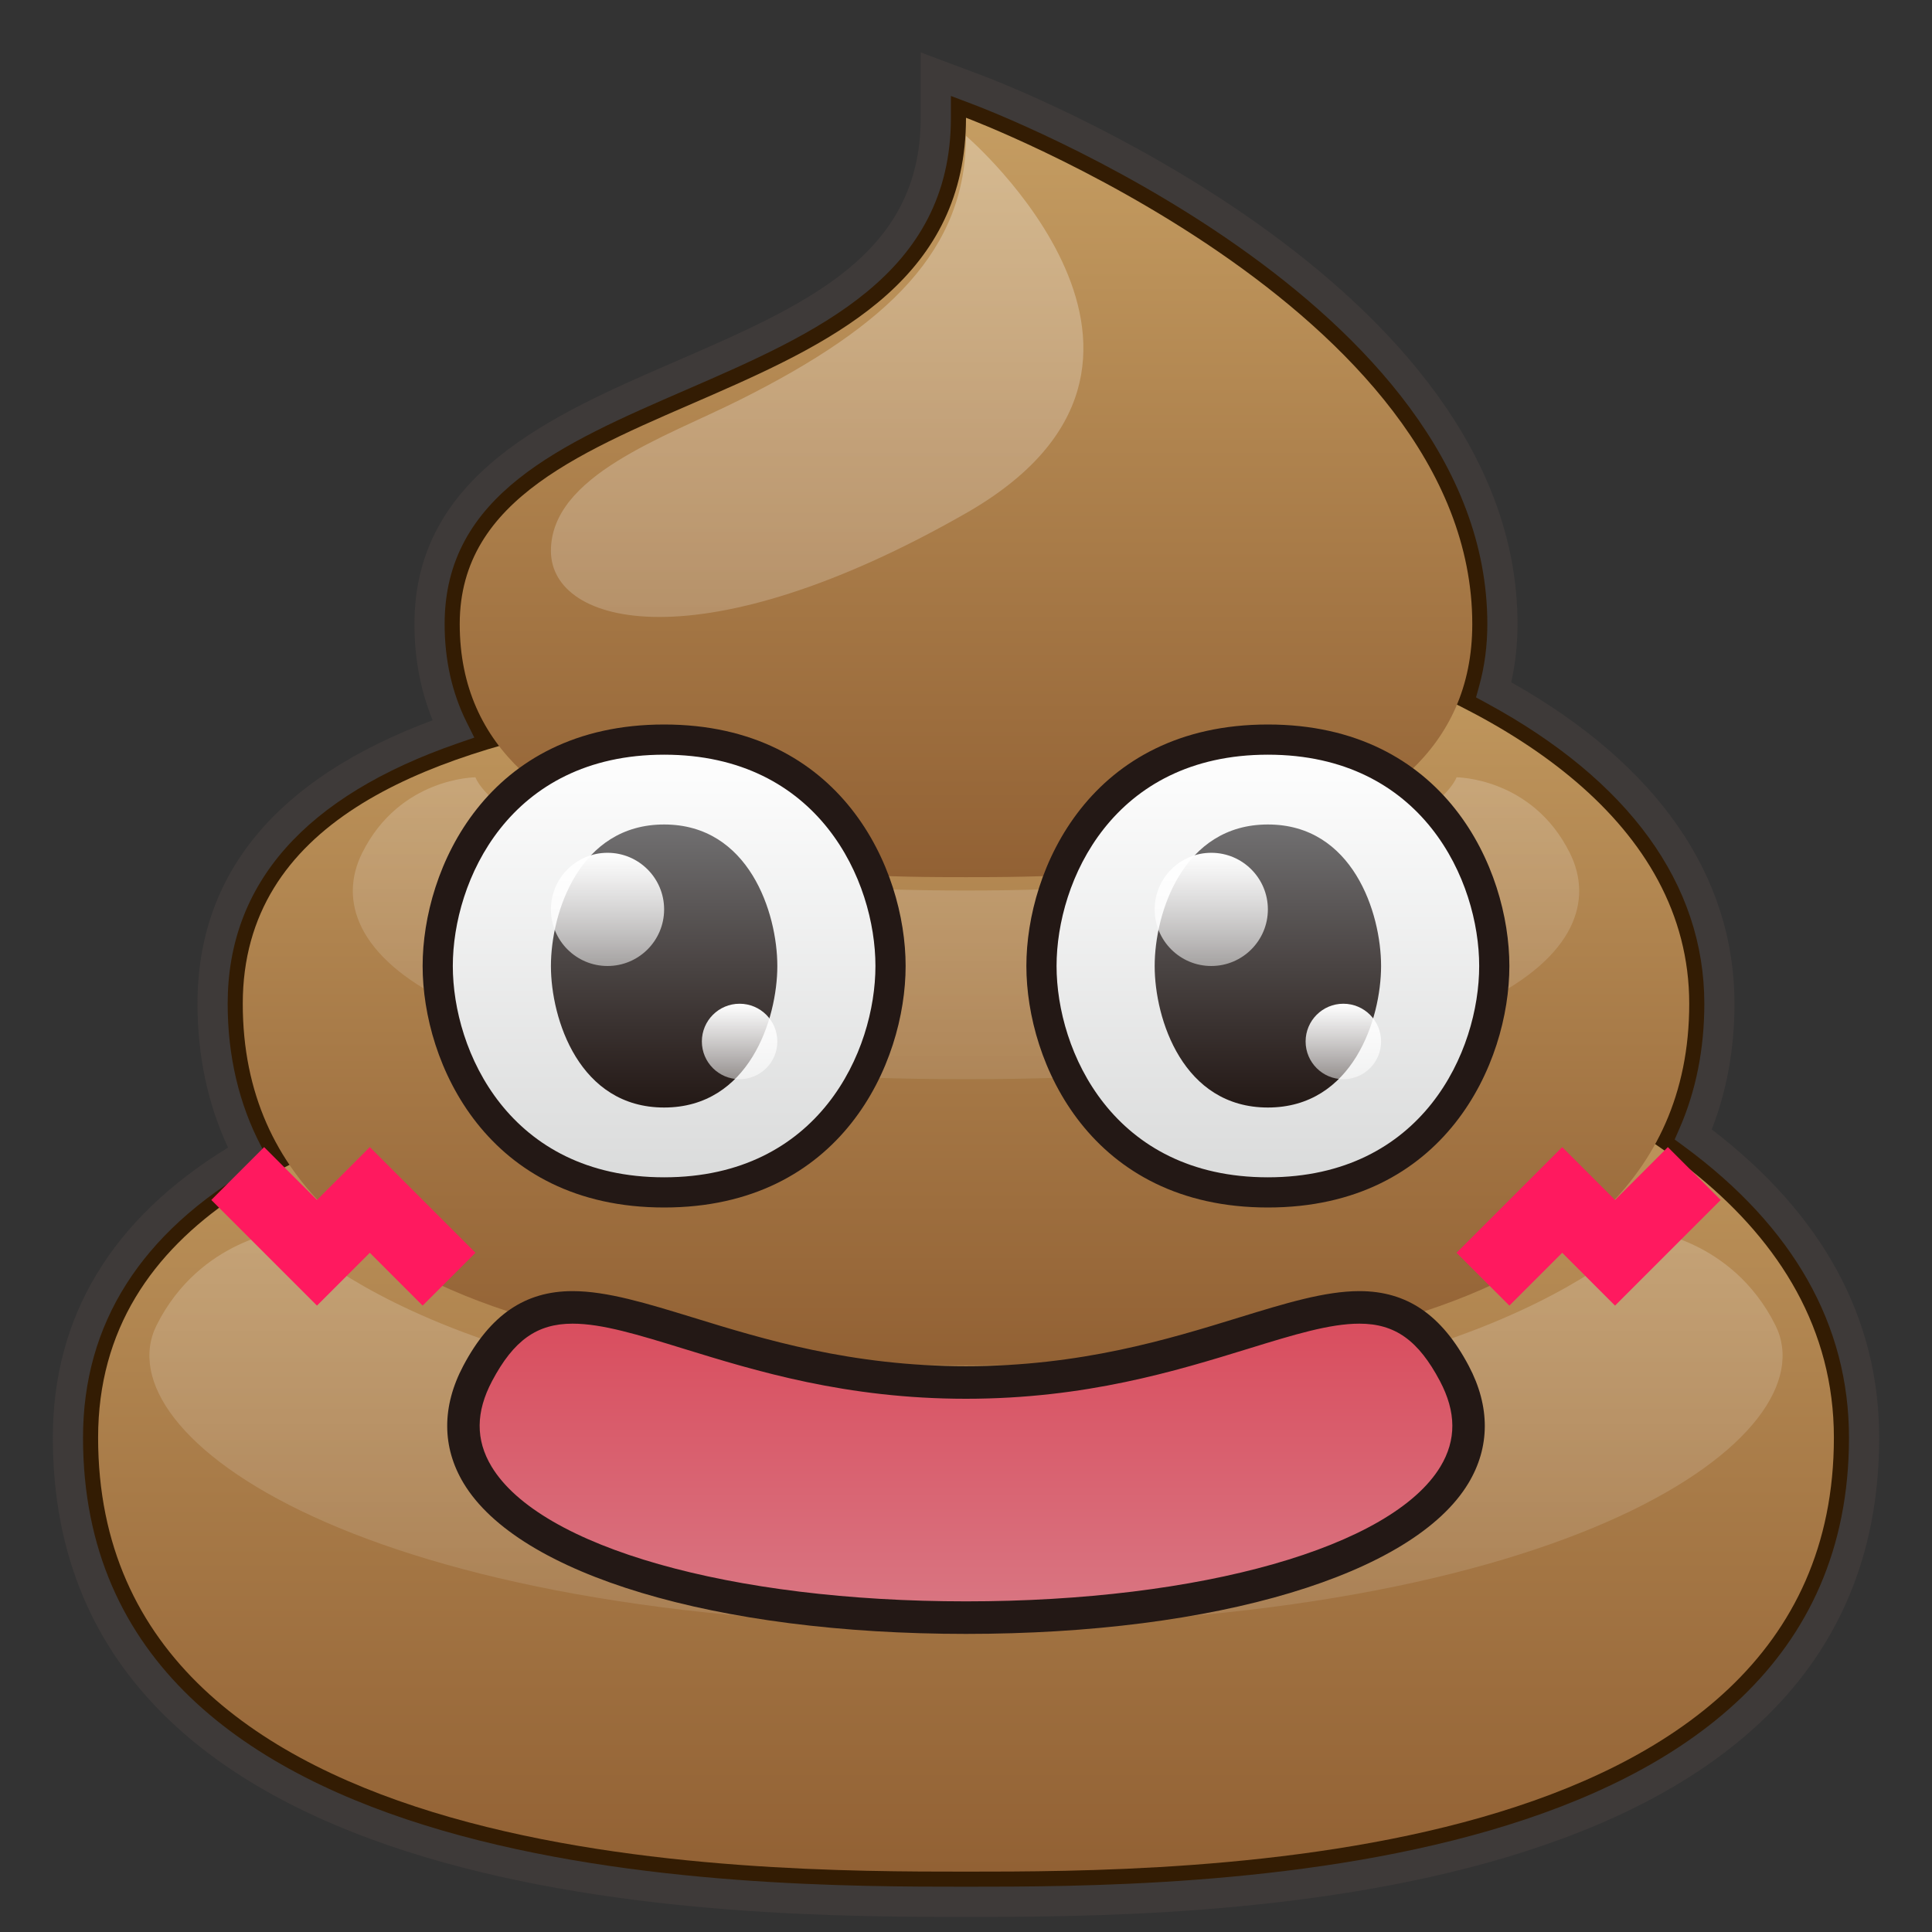 <?xml version="1.0" encoding="utf-8"?>
<!-- Generator: Adobe Illustrator 17.0.0, SVG Export Plug-In . SVG Version: 6.00 Build 0)  -->
<!DOCTYPE svg PUBLIC "-//W3C//DTD SVG 1.1//EN" "http://www.w3.org/Graphics/SVG/1.1/DTD/svg11.dtd">
<svg version="1.1" id="レイヤー_1" xmlns="http://www.w3.org/2000/svg" xmlns:xlink="http://www.w3.org/1999/xlink" x="0px"
	 y="0px" width="64px" height="64px" viewBox="0 0 64 64" style="enable-background:new 0 0 64 64;" xml:space="preserve">
<rect x="0" y="0" width="64" height="64" fill="#333333" stroke="none"/>
<g>
	<path style="fill:#331C03;" d="M56.094,37.581c0.574-1.314,0.864-2.768,0.864-4.331
		c0-4.161-2.58-7.743-7.475-10.398c0.191-0.688,0.287-1.418,0.287-2.18
		c0-11.048-16.708-17.44-17.419-17.708L31,2.458v1.443
		c0,4.877-4.121,6.666-8.484,8.559c-4.074,1.769-8.287,3.597-8.287,8.212
		c0,1.271,0.262,2.434,0.782,3.475C9.721,25.975,7.042,29.033,7.042,33.25
		c0,1.818,0.392,3.48,1.167,4.956C4.253,40.491,2.25,43.655,2.25,47.625
		C2.25,63,24.642,63,32,63s29.75,0,29.75-15.375C61.75,43.721,59.848,40.346,56.094,37.581z"/>
	<path style="fill:#3E3A39;" d="M32,63.5c-7.482,0-30.25,0-30.25-15.875c0-4.019,1.953-7.251,5.805-9.611
		C6.882,36.574,6.542,34.975,6.542,33.25c0-4.309,2.62-7.466,7.79-9.391
		c-0.4-0.976-0.603-2.045-0.603-3.188c0-4.943,4.562-6.923,8.586-8.67
		C26.708,10.096,30.5,8.45,30.5,3.901V1.737l2.026,0.759
		c0.725,0.272,17.744,6.792,17.744,18.176c0,0.666-0.07,1.313-0.209,1.929
		c4.841,2.727,7.396,6.403,7.396,10.649c0,1.487-0.254,2.886-0.754,4.164
		C60.385,40.234,62.25,43.668,62.25,47.625C62.25,63.5,39.481,63.5,32,63.5z M31.5,3.179v0.722
		c0,5.205-4.466,7.143-8.785,9.018c-4.108,1.783-7.986,3.467-7.986,7.753
		c0,1.188,0.245,2.282,0.729,3.252l0.254,0.51l-0.539,0.186
		C10.109,26.369,7.542,29.273,7.542,33.25c0,1.732,0.374,3.321,1.11,4.724
		l0.223,0.425l-0.416,0.24C4.671,40.827,2.75,43.851,2.75,47.625C2.75,62.5,24.766,62.5,32,62.5
		s29.25,0,29.25-14.875c0-3.732-1.835-6.977-5.453-9.642l-0.321-0.236l0.16-0.366
		c0.546-1.249,0.822-2.639,0.822-4.131c0-3.956-2.494-7.399-7.213-9.958
		l-0.35-0.19l0.106-0.383c0.178-0.642,0.269-1.33,0.269-2.046
		c0-10.698-16.397-16.978-17.095-17.239L31.5,3.179z"/>
</g>
<g>
	<linearGradient id="SVGID_1_" gradientUnits="userSpaceOnUse" x1="32" y1="62" x2="32" y2="32.399">
		<stop  offset="0" style="stop-color:#926134"/>
		<stop  offset="1" style="stop-color:#C59D62"/>
	</linearGradient>
	<path style="fill:url(#SVGID_1_);" d="M32,33.25c0-2.5,28.75,0,28.75,14.375S39.188,62,32,62S3.25,62,3.25,47.625
		S32,35.75,32,33.25z"/>
	<linearGradient id="SVGID_2_" gradientUnits="userSpaceOnUse" x1="32" y1="45.229" x2="32" y2="20.18">
		<stop  offset="0" style="stop-color:#926134"/>
		<stop  offset="1" style="stop-color:#C59D62"/>
	</linearGradient>
	<path style="fill:url(#SVGID_2_);" d="M32,21.271c0-3.021,23.958,0,23.958,11.979
		S37.99,45.229,32,45.229S8.042,45.229,8.042,33.25S32,24.292,32,21.271z"/>
	<linearGradient id="SVGID_3_" gradientUnits="userSpaceOnUse" x1="32" y1="29.057" x2="32" y2="3.901">
		<stop  offset="0" style="stop-color:#926134"/>
		<stop  offset="1" style="stop-color:#C59D62"/>
	</linearGradient>
	<path style="fill:url(#SVGID_3_);" d="M32,3.901c0,0,16.771,6.289,16.771,16.771
		c0,8.385-12.578,8.385-16.771,8.385s-16.771,0-16.771-8.385S32,14.383,32,3.901z"/>
	<linearGradient id="SVGID_4_" gradientUnits="userSpaceOnUse" x1="27.069" y1="20.438" x2="27.069" y2="4.5">
		<stop  offset="0" style="stop-color:#FFFFFF;stop-opacity:0.2"/>
		<stop  offset="1" style="stop-color:#FFFFFF;stop-opacity:0.3"/>
	</linearGradient>
	<path style="fill:url(#SVGID_4_);" d="M32,4.5c0,0,8.75,7.5,0,12.5s-13.75,3.75-13.75,1.25s3.75-3.75,6.25-5
		C29.5,10.75,32,8.25,32,4.5z"/>
	<linearGradient id="SVGID_5_" gradientUnits="userSpaceOnUse" x1="32" y1="35.75" x2="32" y2="25.75">
		<stop  offset="0" style="stop-color:#FFFFFF;stop-opacity:0.1"/>
		<stop  offset="1" style="stop-color:#FFFFFF;stop-opacity:0.2"/>
	</linearGradient>
	<path style="fill:url(#SVGID_5_);" d="M48.25,25.75c0,0-1.25,3.75-16.25,3.75s-16.25-3.75-16.25-3.75s-2.5,0-3.75,2.5
		c-1.581,3.162,2.5,7.5,20,7.5s21.581-4.338,20-7.5C50.75,25.75,48.25,25.75,48.25,25.75z"/>
	<linearGradient id="SVGID_6_" gradientUnits="userSpaceOnUse" x1="32" y1="53.846" x2="32" y2="40.75">
		<stop  offset="0" style="stop-color:#FFFFFF;stop-opacity:0.1"/>
		<stop  offset="1" style="stop-color:#FFFFFF;stop-opacity:0.2"/>
	</linearGradient>
	<path style="fill:url(#SVGID_6_);" d="M54.5,40.75c0,0-5.254,5.91-22.5,5.91S9.5,40.75,9.5,40.75
		s-2.874,0.275-4.312,3.149C3.371,47.535,11.879,53.846,32,53.846
		s28.629-6.311,26.812-9.947C57.374,41.025,54.5,40.75,54.5,40.75z"/>
</g>
<g>
	<g>
		<linearGradient id="SVGID_7_" gradientUnits="userSpaceOnUse" x1="42" y1="39.5" x2="42" y2="24.5">
			<stop  offset="0" style="stop-color:#D9DADA"/>
			<stop  offset="1" style="stop-color:#FFFFFF"/>
		</linearGradient>
		<path style="fill:url(#SVGID_7_);" d="M42,24.5c5.625,0,7.5,4.688,7.5,7.5s-1.875,7.5-7.5,7.5s-7.5-4.688-7.5-7.5
			S36.375,24.5,42,24.5z"/>
		<path style="fill:#231815;" d="M42,40c-5.869,0-8-4.784-8-8s2.131-8,8-8s8,4.784,8,8S47.869,40,42,40z M42,25
			c-5.136,0-7,4.186-7,7c0,2.813,1.864,7,7,7s7-4.187,7-7C49,29.186,47.136,25,42,25z"/>
	</g>
	<linearGradient id="SVGID_8_" gradientUnits="userSpaceOnUse" x1="42" y1="36.688" x2="42" y2="27.312">
		<stop  offset="0" style="stop-color:#231815"/>
		<stop  offset="1" style="stop-color:#717071"/>
	</linearGradient>
	<path style="fill:url(#SVGID_8_);" d="M42,27.312c2.812,0,3.75,2.93,3.75,4.688s-0.938,4.688-3.75,4.688
		S38.25,33.758,38.25,32S39.188,27.312,42,27.312z"/>
	<linearGradient id="SVGID_9_" gradientUnits="userSpaceOnUse" x1="40.125" y1="32" x2="40.125" y2="28.25">
		<stop  offset="0" style="stop-color:#FFFFFF;stop-opacity:0.5"/>
		<stop  offset="1" style="stop-color:#FFFFFF"/>
	</linearGradient>
	<circle style="fill:url(#SVGID_9_);" cx="40.125" cy="30.125" r="1.875"/>
	<linearGradient id="SVGID_10_" gradientUnits="userSpaceOnUse" x1="44.5" y1="35.75" x2="44.5" y2="33.25">
		<stop  offset="0" style="stop-color:#FFFFFF;stop-opacity:0.5"/>
		<stop  offset="1" style="stop-color:#FFFFFF"/>
	</linearGradient>
	<circle style="fill:url(#SVGID_10_);" cx="44.5" cy="34.5" r="1.25"/>
</g>
<g>
	<g>
		<linearGradient id="SVGID_11_" gradientUnits="userSpaceOnUse" x1="22" y1="39.5" x2="22" y2="24.5">
			<stop  offset="0" style="stop-color:#D9DADA"/>
			<stop  offset="1" style="stop-color:#FFFFFF"/>
		</linearGradient>
		<path style="fill:url(#SVGID_11_);" d="M22,24.5c5.625,0,7.5,4.688,7.5,7.5s-1.875,7.5-7.5,7.5s-7.5-4.688-7.5-7.5
			S16.375,24.5,22,24.5z"/>
		<path style="fill:#231815;" d="M22,40c-5.87,0-8-4.784-8-8s2.13-8,8-8s8,4.784,8,8S27.87,40,22,40z M22,25
			c-5.136,0-7,4.186-7,7c0,2.813,1.864,7,7,7s7-4.187,7-7C29,29.186,27.136,25,22,25z"/>
	</g>
	<linearGradient id="SVGID_12_" gradientUnits="userSpaceOnUse" x1="22" y1="36.688" x2="22" y2="27.312">
		<stop  offset="0" style="stop-color:#231815"/>
		<stop  offset="1" style="stop-color:#717071"/>
	</linearGradient>
	<path style="fill:url(#SVGID_12_);" d="M22,27.312c2.812,0,3.75,2.93,3.75,4.688s-0.938,4.688-3.75,4.688
		S18.25,33.758,18.25,32S19.188,27.312,22,27.312z"/>
	<linearGradient id="SVGID_13_" gradientUnits="userSpaceOnUse" x1="20.125" y1="32" x2="20.125" y2="28.25">
		<stop  offset="0" style="stop-color:#FFFFFF;stop-opacity:0.5"/>
		<stop  offset="1" style="stop-color:#FFFFFF"/>
	</linearGradient>
	<circle style="fill:url(#SVGID_13_);" cx="20.125" cy="30.125" r="1.875"/>
	<linearGradient id="SVGID_14_" gradientUnits="userSpaceOnUse" x1="24.5" y1="35.75" x2="24.5" y2="33.25">
		<stop  offset="0" style="stop-color:#FFFFFF;stop-opacity:0.5"/>
		<stop  offset="1" style="stop-color:#FFFFFF"/>
	</linearGradient>
	<circle style="fill:url(#SVGID_14_);" cx="24.5" cy="34.5" r="1.25"/>
</g>
<g>
	<linearGradient id="SVGID_15_" gradientUnits="userSpaceOnUse" x1="32" y1="53.712" x2="32" y2="43.436">
		<stop  offset="0" style="stop-color:#D97783"/>
		<stop  offset="1" style="stop-color:#D94C5D"/>
	</linearGradient>
	<path style="fill:url(#SVGID_15_);" d="M48.177,45.624c-2.696-5.093-6.74,0.3-16.177,0.3
		s-13.481-5.392-16.177-0.3c-2.523,4.766,5.392,8.088,16.177,8.088
		S50.7,50.389,48.177,45.624z"/>
	<path style="fill:#231815;" d="M32,54.125c-8.285,0-14.817-1.959-16.642-4.99
		c-0.721-1.197-0.725-2.542-0.012-3.89c0.894-1.688,2.045-2.475,3.621-2.475
		c1.144,0,2.464,0.407,3.994,0.876c2.332,0.718,5.234,1.611,9.039,1.611
		c3.805,0,6.708-0.893,9.039-1.611c1.528-0.47,2.849-0.876,3.994-0.876
		c1.576,0,2.727,0.787,3.621,2.475c0.713,1.348,0.709,2.693-0.012,3.89
		C46.817,52.166,40.285,54.125,32,54.125z M18.968,43.848
		c-1.18,0-1.953,0.551-2.668,1.902c-0.542,1.024-0.548,1.948-0.018,2.829
		c1.609,2.672,7.926,4.468,15.718,4.468s14.109-1.796,15.718-4.468
		c0.53-0.88,0.523-1.805-0.018-2.829c-0.715-1.351-1.488-1.902-2.668-1.902
		c-0.983,0-2.172,0.365-3.677,0.829c-2.4,0.739-5.389,1.659-9.356,1.659
		s-6.955-0.919-9.356-1.659C21.139,44.214,19.95,43.848,18.968,43.848z"/>
</g>
<polygon style="fill:#FF195F;" points="8.75,38 10.5,39.75 12.25,38 15.75,41.5 14,43.25 12.25,41.5 10.5,43.25 7,39.75 "/>
<polygon style="fill:#FF195F;" points="55.25,38 53.5,39.75 51.75,38 48.25,41.5 50,43.25 51.75,41.5 53.5,43.25 57,39.75 "/>
<g>
</g>
<g>
</g>
<g>
</g>
<g>
</g>
<g>
</g>
<g>
</g>
</svg>
